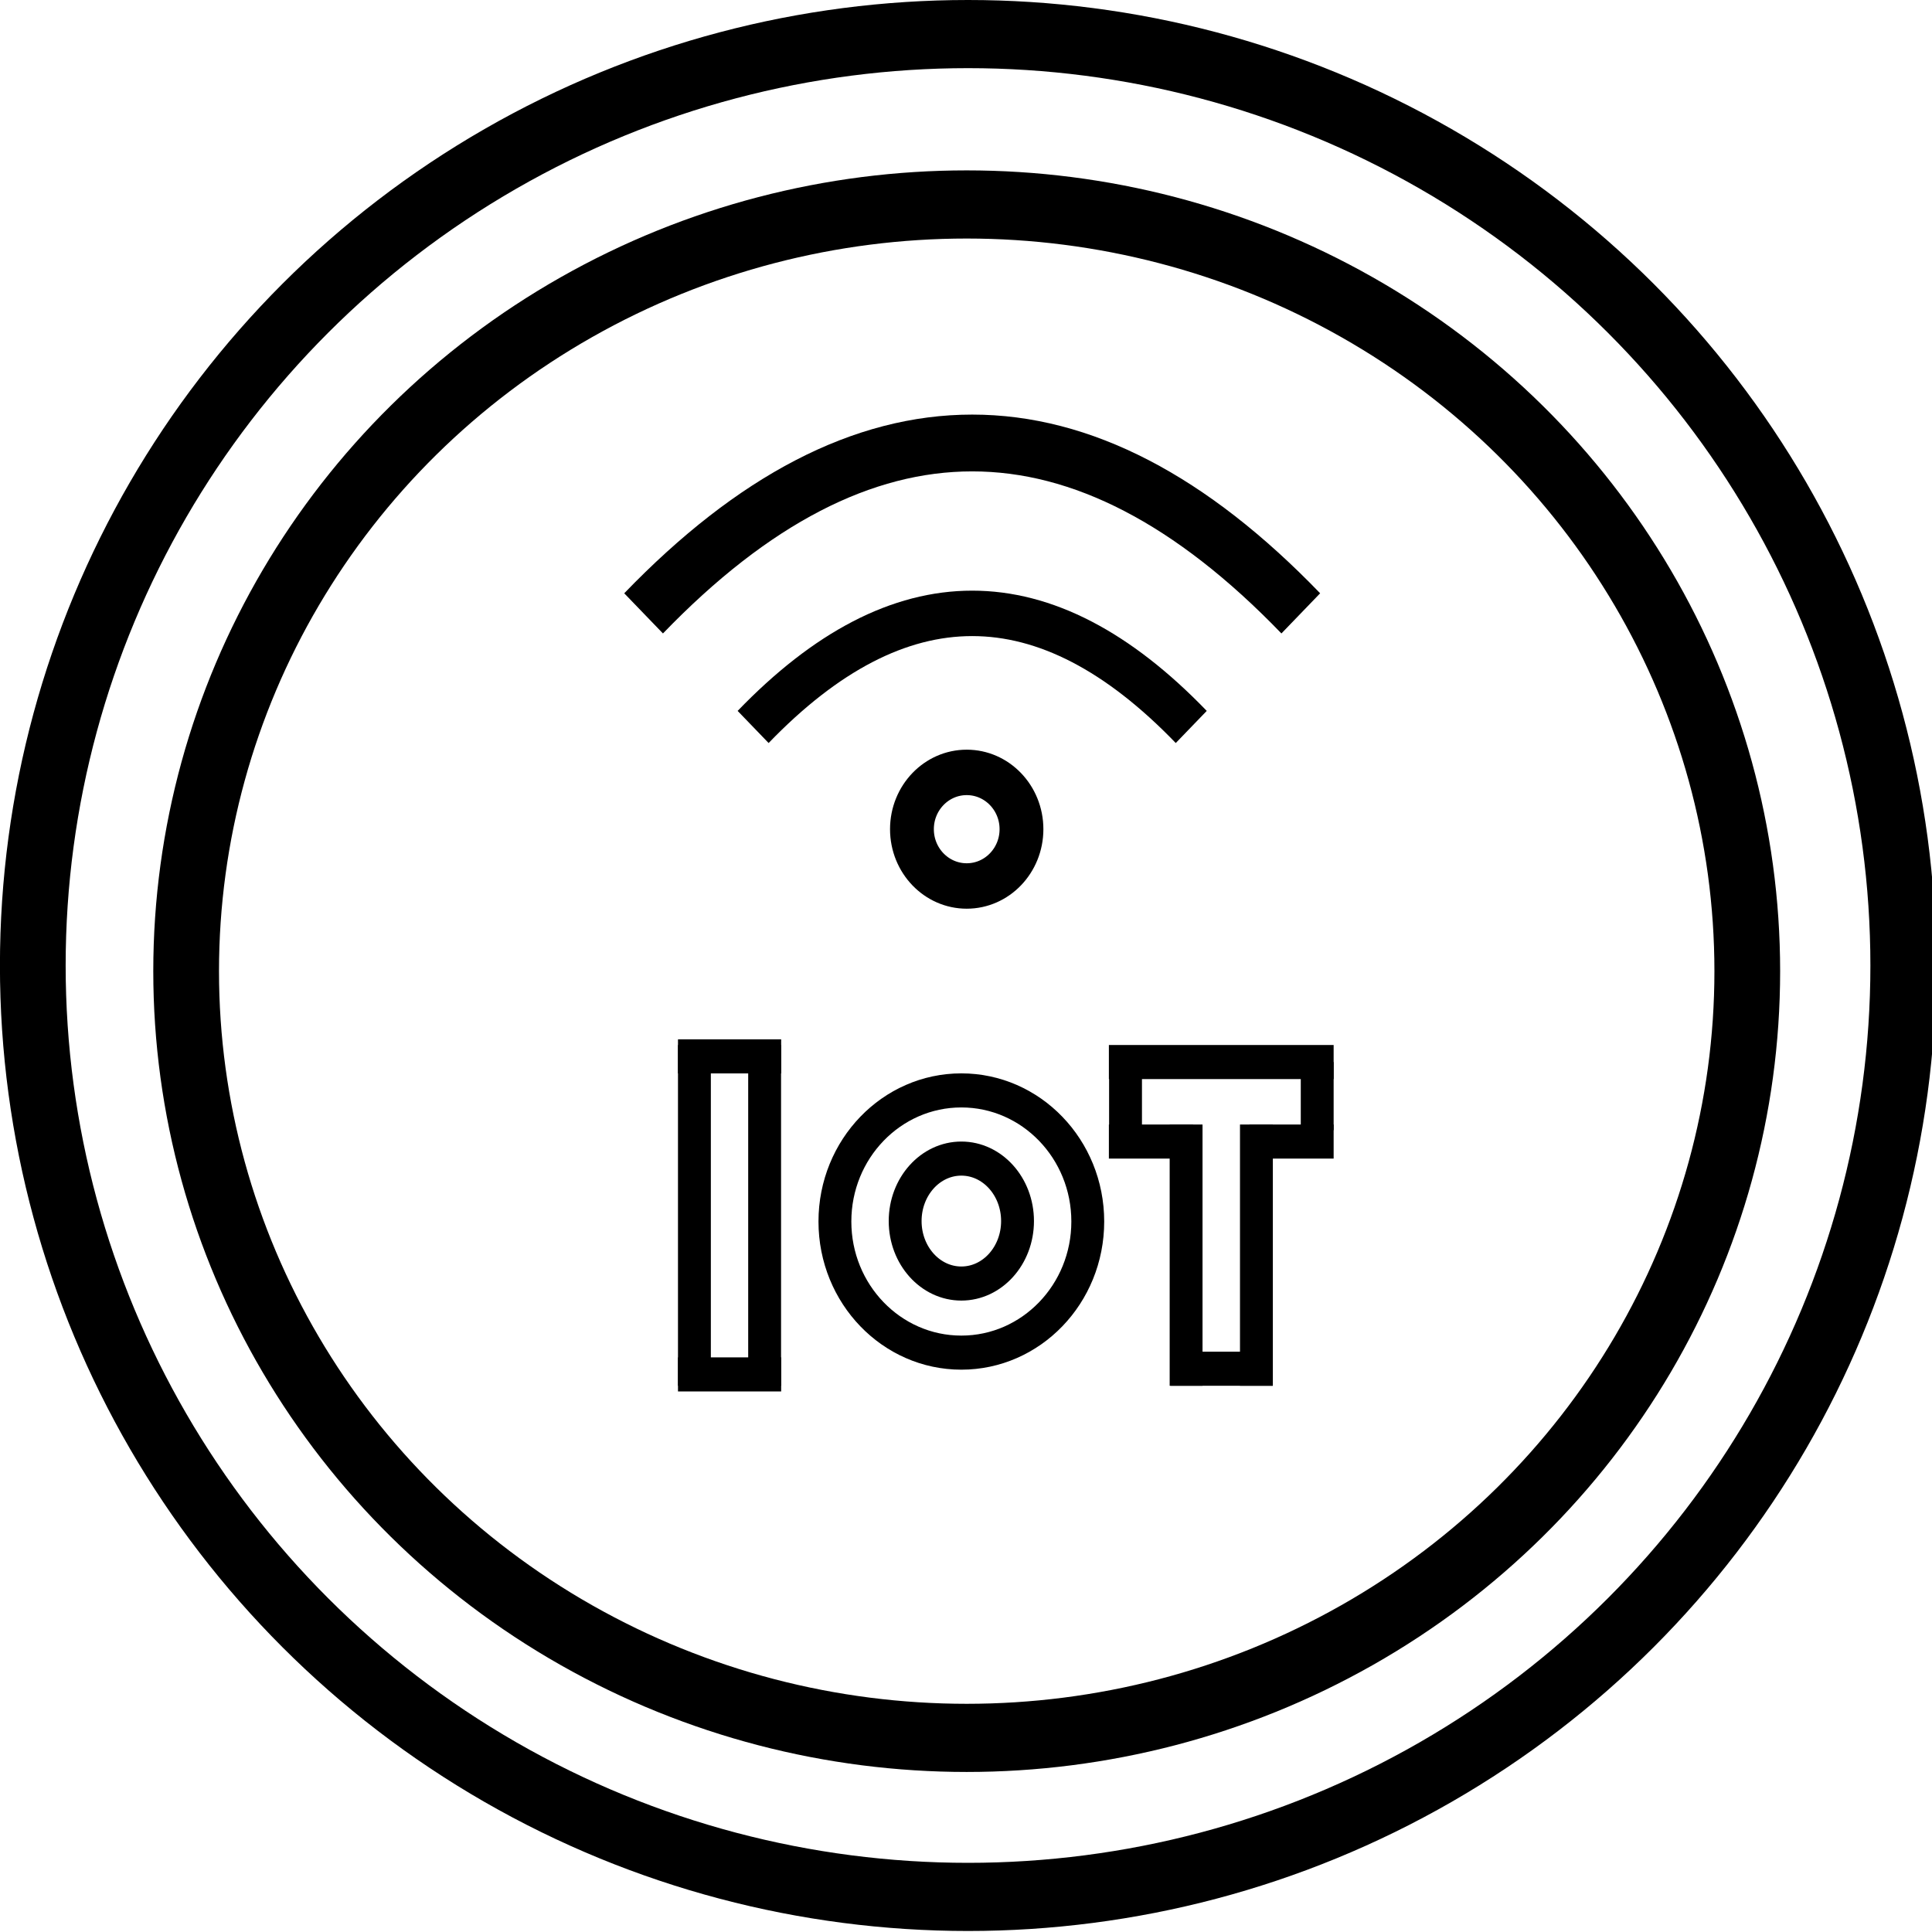 <svg width="9.525mm" height="9.525mm" viewBox="0 0 9.525 9.525">
    <g id="g1457" transform="matrix(0.054,0,0,0.056,0.041,0)">
      <ellipse cx="87.62" cy="85" rx="85.385" ry="82" fill="#ffffff" stroke="#000000" stroke-width="6" id="ellipse1419" style="fill:none"></ellipse>
        <ellipse cx="87.5" cy="85.5" rx="71.265" ry="67.5" fill="#ffffff" stroke="#000000" stroke-width="6" id="ellipse1421" style="fill:none"></ellipse>
        <path d="m 68,64 q 20,-20 40,0" fill="none" stroke="#000000" stroke-width="4" stroke-miterlimit="10" id="path1423"></path>
        <path d="m 58,54 q 30,-30 60,0" fill="none" stroke="#000000" stroke-width="5" stroke-miterlimit="10" id="path1425"></path>
        <circle cx="87.5" cy="73" fill="#ffffff" stroke="#000000" stroke-width="4" id="ellipse1427" r="5" style="fill:none"></circle>
        <circle cx="87.01" cy="107.54" fill="#ffffff" stroke="#000000" stroke-width="3" id="ellipse1429" r="11.543" style="fill:none"></circle>
        <path d="M 107.53,122 V 99" fill="none" stroke="#000000" stroke-width="3" stroke-miterlimit="10" id="path1431"></path>
        <path d="M 113.95,122 V 99" fill="none" stroke="#000000" stroke-width="3" stroke-miterlimit="10" id="path1433"></path>
        <path d="m 106.1,120.5 h 9.34" fill="none" stroke="#000000" stroke-width="3" stroke-miterlimit="10" id="path1435"></path>
        <path d="m 100.48,100.5 h 7.69" fill="none" stroke="#000000" stroke-width="3" stroke-miterlimit="10" id="path1437"></path>
        <path d="M 113.3,100.5 H 121" fill="none" stroke="#000000" stroke-width="3" stroke-miterlimit="10" id="path1439"></path>
        <path d="m 119.5,99.5 v -6" fill="none" stroke="#000000" stroke-width="3" stroke-miterlimit="10" id="path1441"></path>
        <path d="m 102,99.5 v -6" fill="none" stroke="#000000" stroke-width="3" stroke-miterlimit="10" id="path1443"></path>
        <path d="M 100.48,93.5 H 121" fill="none" stroke="#000000" stroke-width="3" stroke-miterlimit="10" id="path1445"></path>
        <path d="M 62.64,122 V 92" fill="none" stroke="#000000" stroke-width="3" stroke-miterlimit="10" id="path1447"></path>
        <path d="M 69.05,122 V 92" fill="none" stroke="#000000" stroke-width="3" stroke-miterlimit="10" id="path1449"></path>
        <path d="m 61.14,93 h 9.42" fill="none" stroke="#000000" stroke-width="3" stroke-miterlimit="10" id="path1451"></path>
        <path d="m 61.14,121 h 9.42" fill="none" stroke="#000000" stroke-width="3" stroke-miterlimit="10" id="path1453"></path>
        <ellipse cx="87.01" cy="107.5" rx="5.13" ry="5.5" fill="#ffffff" stroke="#000000" stroke-width="3" id="ellipse1455" style="fill:none"></ellipse>
    </g>
</svg>
